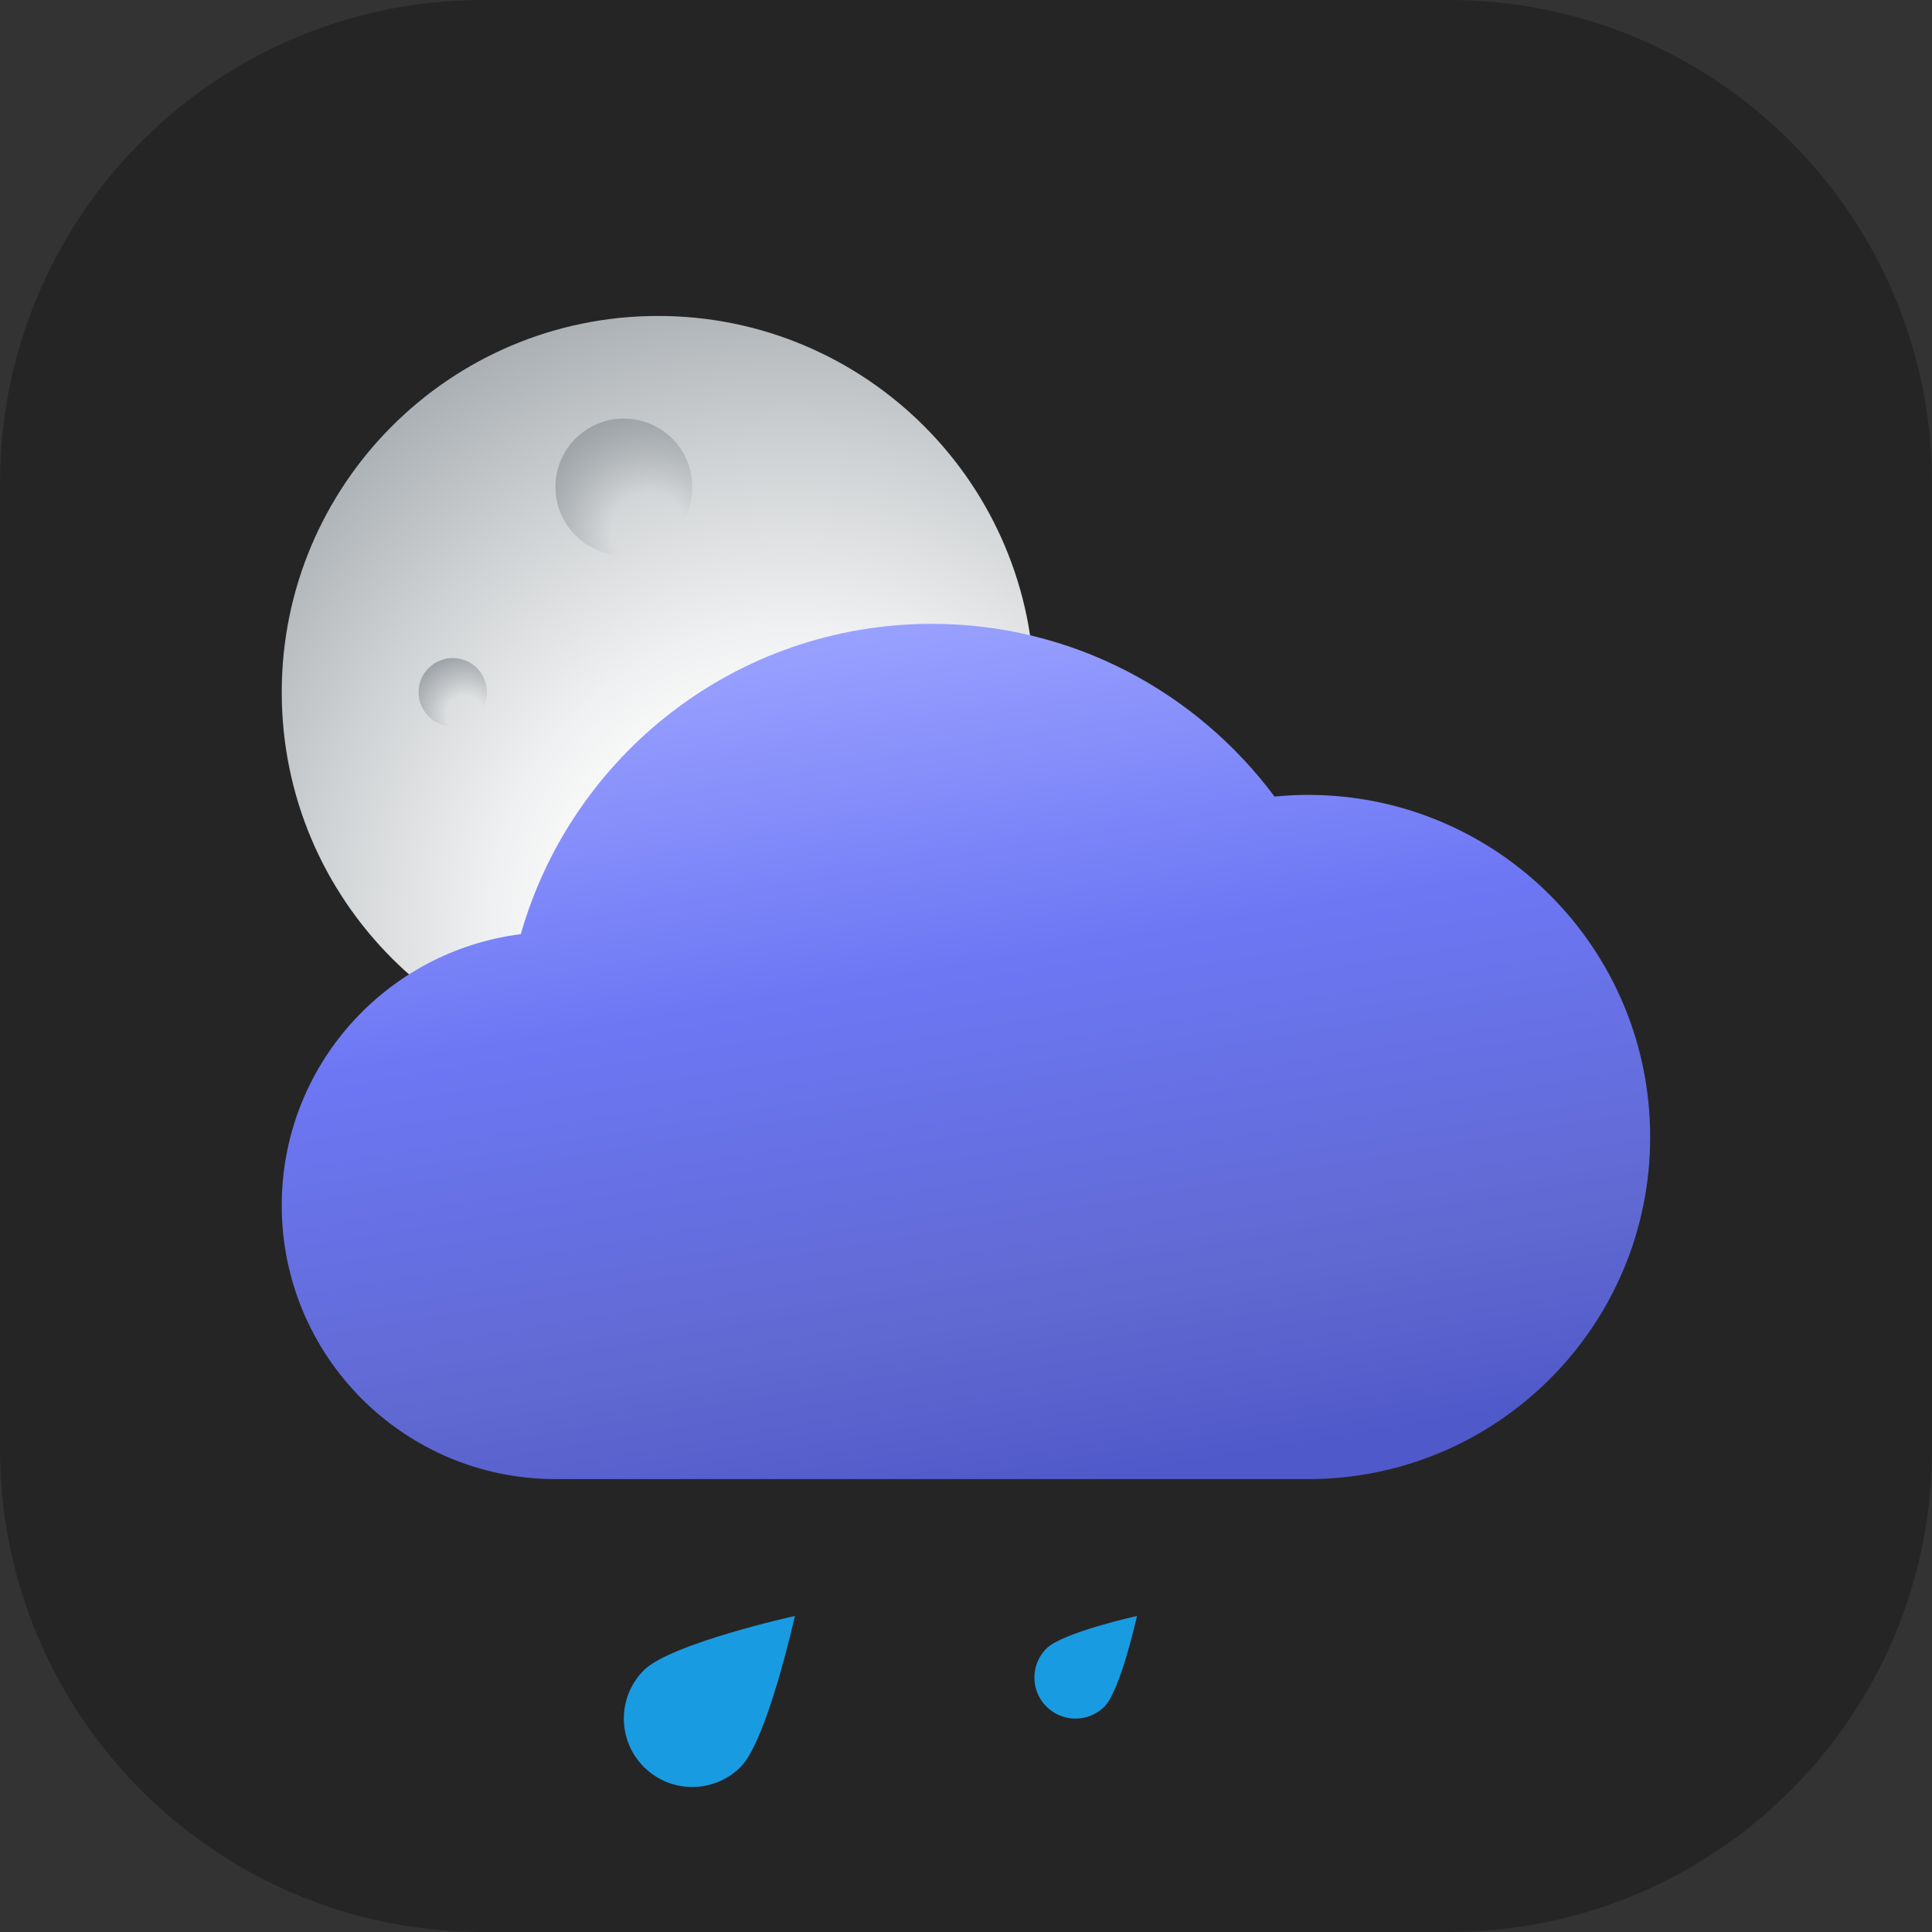 <svg xmlns="http://www.w3.org/2000/svg" xmlns:xlink="http://www.w3.org/1999/xlink" viewBox="0,0,256,256" width="200px" height="200px" fill-rule="nonzero"><rect x="0" y="0" width="256" height="256" fill="#333333" stroke="none"/><defs><radialGradient cx="18.906" cy="22.876" r="19.009" gradientUnits="userSpaceOnUse" id="color-1"><stop offset="0.313" stop-color="#fcfcfc"></stop><stop offset="0.465" stop-color="#eff0f1"></stop><stop offset="0.741" stop-color="#ced1d3"></stop><stop offset="1" stop-color="#aaafb3"></stop></radialGradient><radialGradient cx="14.71" cy="11.25" r="3.456" gradientUnits="userSpaceOnUse" id="color-2"><stop offset="0.313" stop-color="#9da2a6" stop-opacity="0"></stop><stop offset="1" stop-color="#9da2a6"></stop></radialGradient><radialGradient cx="9.355" cy="16.625" r="1.728" gradientUnits="userSpaceOnUse" id="color-3"><stop offset="0.313" stop-color="#9da2a6" stop-opacity="0"></stop><stop offset="1" stop-color="#9da2a6"></stop></radialGradient><linearGradient x1="21.313" y1="14.079" x2="25.618" y2="39.448" gradientUnits="userSpaceOnUse" id="color-4"><stop offset="0" stop-color="#99a1ff"></stop><stop offset="0.398" stop-color="#6d77f4"></stop><stop offset="0.796" stop-color="#6069d1"></stop><stop offset="1" stop-color="#5059c9"></stop></linearGradient></defs><g transform="translate(19.2,19.2) scale(0.85,0.85)"><g fill-opacity="0.271" fill="#000000" fill-rule="nonzero" stroke="none" stroke-width="1" stroke-linecap="butt" stroke-linejoin="miter" stroke-miterlimit="10" stroke-dasharray="" stroke-dashoffset="0" font-family="none" font-weight="none" font-size="none" text-anchor="none" style="mix-blend-mode: normal"><path d="M52.706,278.588c-41.584,0 -75.294,-33.71 -75.294,-75.294v-150.588c0,-41.584 33.71,-75.294 75.294,-75.294h150.588c41.584,0 75.294,33.71 75.294,75.294v150.588c0,41.584 -33.71,75.294 -75.294,75.294z" id="shape"></path></g><g fill="none" fill-rule="nonzero" stroke="none" stroke-width="1" stroke-linecap="butt" stroke-linejoin="miter" stroke-miterlimit="10" stroke-dasharray="" stroke-dashoffset="0" font-family="none" font-weight="none" font-size="none" text-anchor="none" style="mix-blend-mode: normal"><g transform="scale(5.333,5.333)"><path d="M15,5c-6.075,0 -11,4.925 -11,11c0,6.075 4.925,11 11,11c6.075,0 11,-4.925 11,-11c0,-6.075 -4.925,-11 -11,-11z" fill="url(#color-1)"></path><path d="M14,8c-1.105,0 -2,0.895 -2,2c0,1.105 0.895,2 2,2c1.105,0 2,-0.895 2,-2c0,-1.105 -0.895,-2 -2,-2z" fill="url(#color-2)"></path><path d="M9,15c-0.552,0 -1,0.448 -1,1c0,0.552 0.448,1 1,1c0.552,0 1,-0.448 1,-1c0,-0.552 -0.448,-1 -1,-1z" fill="url(#color-3)"></path><path d="M34,19c-0.331,0 -0.657,0.018 -0.98,0.049c-2.279,-3.059 -5.912,-5.049 -10.02,-5.049c-5.713,0 -10.52,3.837 -12.012,9.071c-3.939,0.498 -6.988,3.854 -6.988,7.929c0,4.418 3.582,8 8,8c1.818,0 20.107,0 22,0c5.523,0 10,-4.477 10,-10c0,-5.523 -4.477,-10 -10,-10z" fill="url(#color-4)"></path><path d="M28.049,45.649c-0.469,0.469 -1.228,0.469 -1.697,0c-0.469,-0.469 -0.469,-1.228 0,-1.697c0.468,-0.469 2.648,-0.952 2.648,-0.952c0,0 -0.483,2.18 -0.951,2.649z" fill="#199be2"></path><path d="M17.414,47.414c-0.781,0.781 -2.047,0.781 -2.828,0c-0.781,-0.781 -0.781,-2.047 0,-2.828c0.781,-0.781 4.414,-1.586 4.414,-1.586c0,0 -0.805,3.633 -1.586,4.414z" fill="#199be2"></path></g></g></g></svg>